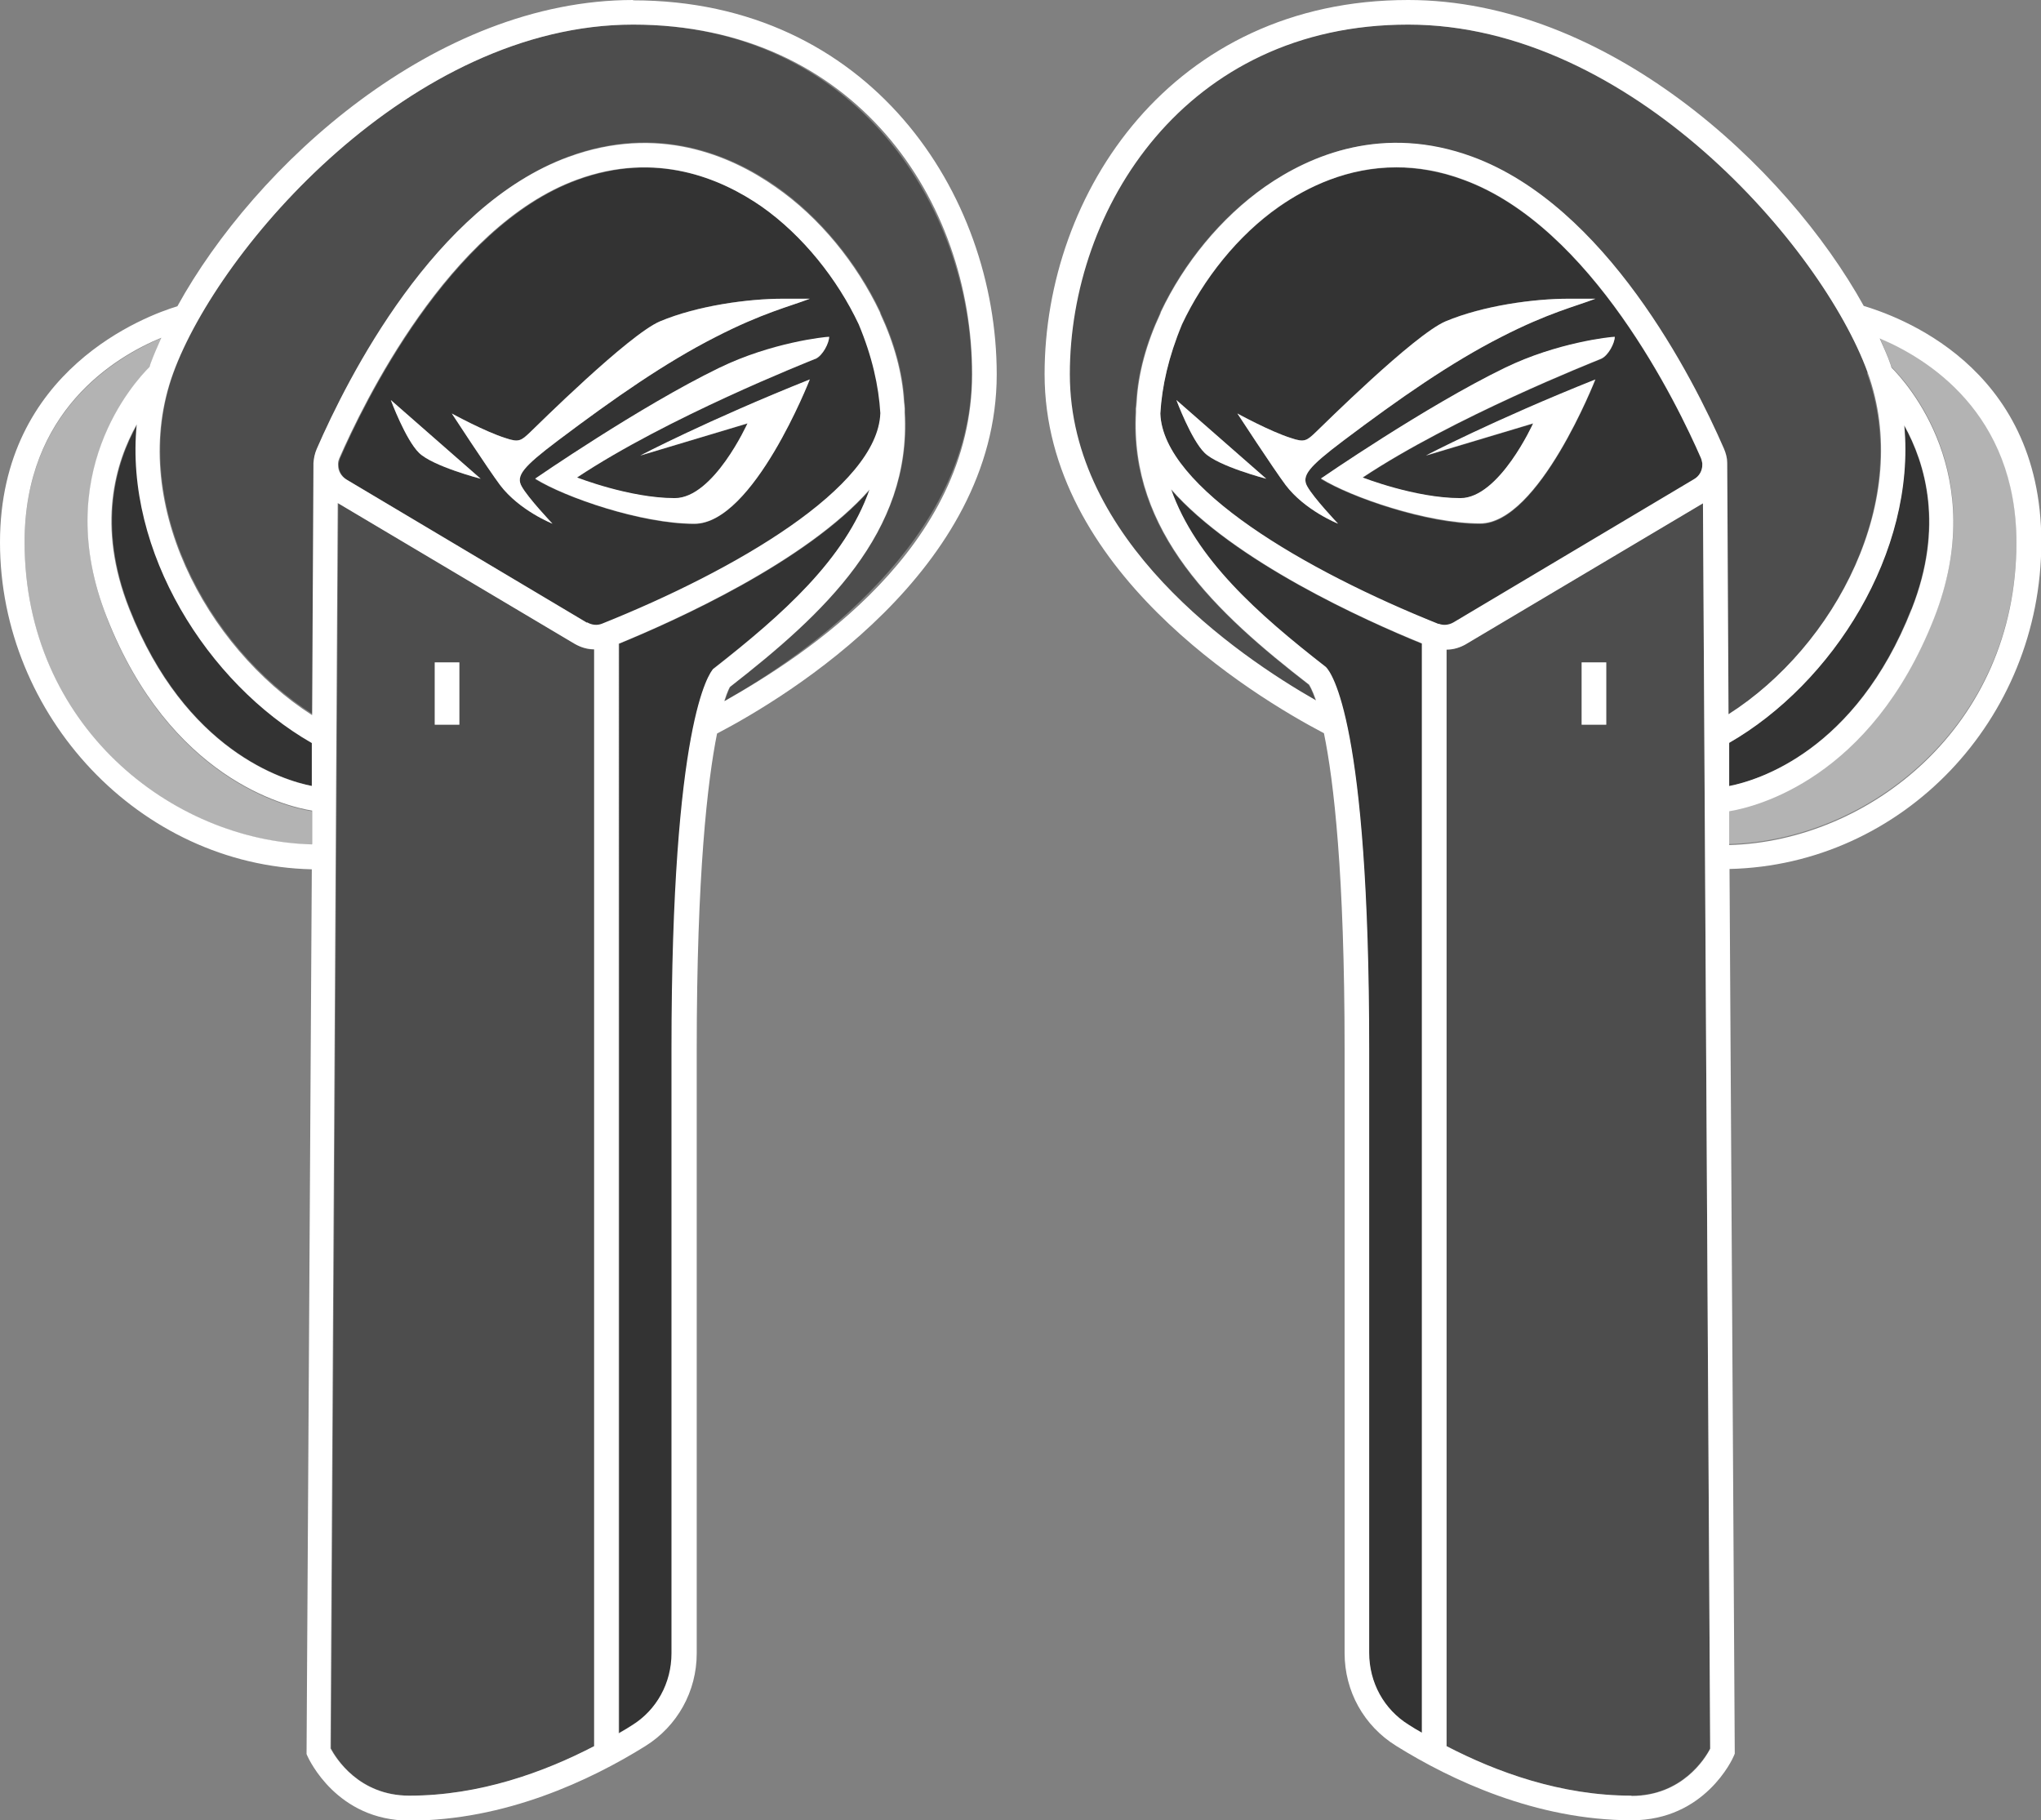 <?xml version="1.0" encoding="UTF-8"?>
<svg id="_圖層_2" data-name="圖層 2" xmlns="http://www.w3.org/2000/svg" viewBox="0 0 62.25 55.51">
  <rect x="0" y="0" width="62.25" height="55.51" fill="#808080" stroke="none"/>
  <defs>
    <style>
      .cls-1 {
        fill: #fff;
      }

      .cls-2 {
        fill: #b3b3b3;
      }

      .cls-3 {
        fill: #333;
      }

      .cls-4 {
        fill: #4d4d4d;
      }
    </style>
  </defs>
  <g id="Layer_2" data-name="Layer 2">
    <g>
      <path class="cls-4" d="M19.31,.75C12.55,.75,6.68,7.55,5.3,11.35c-1.41,3.87,.99,8.36,4.24,10.43l.04-7.65s0-.02,0-.03h0s0,0,0,0c0-.14,.04-.29,.1-.43,.95-2.18,3.6-7.4,7.67-8.9,2.72-1,4.94-.05,6.32,.91,1.35,.95,2.48,2.34,3.18,3.82h0s.01,.04,.02,.06c.42,.9,.67,1.81,.72,2.68,0,.07,.01,.14,.02,.21,0,.03,0,.06,0,.09,0,.01,0,.02,0,.03,.2,3.66-2.47,6.14-5.33,8.37,0,0-.07,.11-.17,.43,2.45-1.39,7.53-4.89,7.53-9.96S26.09,.75,19.31,.75Z"/>
      <path class="cls-3" d="M26.54,14.93c-1.93,2.2-5.92,3.99-7.65,4.7V52.84c.14-.08,.28-.16,.4-.24,.76-.47,1.21-1.29,1.21-2.2v-18.41c0-9.97,1.15-11.48,1.28-11.62,2.11-1.64,4-3.32,4.75-5.46Z"/>
      <path class="cls-3" d="M40.43,20.35c.17,.18,1.32,1.68,1.32,11.65v18.41c0,.9,.45,1.73,1.21,2.2,.12,.08,.26,.16,.4,.24V19.63c-1.73-.71-5.72-2.5-7.65-4.7,.75,2.13,2.63,3.8,4.72,5.42Z"/>
      <path class="cls-3" d="M51.67,14.62c.16-.1,.25-.26,.25-.43v-.05c0-.05-.02-.11-.04-.16-.71-1.63-3.33-7.06-7.24-8.49-.73-.27-1.41-.38-2.05-.38-1.49,0-2.72,.59-3.58,1.2-1.25,.87-2.31,2.2-2.96,3.59-.41,.98-.62,1.88-.66,2.72,.08,2.26,4.42,4.8,8.49,6.42,.15,.06,.31,.05,.45-.04l7.34-4.37Zm-14.93-.81c-.41-.4-.86-1.61-.86-1.61l2.74,2.4s-1.47-.38-1.88-.79Zm2.47,.98c-.38-.51-1.47-2.18-1.47-2.18,0,0,1,.55,1.64,.75,.4,.14,.47,.08,.76-.19,.18-.17,2.99-2.97,3.95-3.37,1.15-.49,2.7-.69,3.74-.69,.35,0,.68,0,.83,0-.62,.23-1.43,.43-2.88,1.17-1.53,.78-3.07,1.85-4.81,3.16-1.05,.79-1.28,1.07-1.1,1.39,.19,.35,.94,1.14,.94,1.14,0,0-1.01-.4-1.6-1.18Zm1.08-.19s3.19-2.2,5.6-3.37c1.6-.78,3.23-.95,3.36-.95,0,.18-.19,.57-.42,.67-.24,.1-4.5,1.78-7.27,3.62,0,0,1.6,.63,2.98,.63,1.19,0,2.22-2.28,2.22-2.28l-3.27,.98s2.06-1.07,5.17-2.32c0,0-1.72,4.4-3.52,4.4-1.62,0-3.93-.81-4.85-1.37Z"/>
      <path class="cls-2" d="M3.26,18.84c-1.72-4.37,.85-7.19,1.3-7.64,.01-.03,.02-.07,.03-.1,.09-.26,.21-.52,.33-.79-1.43,.6-4.17,2.26-4.17,6.23,0,5.61,4.51,9.1,8.76,9.22v-1.02c-.8-.13-4.32-.98-6.25-5.89Z"/>
      <path class="cls-3" d="M26.87,12.61c-.04-.83-.25-1.73-.66-2.71-.65-1.38-1.71-2.71-2.96-3.59-1.24-.86-3.22-1.71-5.64-.82-3.91,1.43-6.53,6.86-7.24,8.49-.02,.05-.03,.11-.04,.16v.05c0,.17,.09,.34,.25,.44l7.34,4.37c.14,.08,.31,.1,.45,.04,4.07-1.63,8.41-4.16,8.49-6.42Zm-14.09,1.2c-.41-.4-.86-1.61-.86-1.61l2.74,2.4s-1.47-.38-1.88-.79Zm2.47,.98c-.38-.51-1.47-2.18-1.47-2.18,0,0,1,.55,1.64,.75,.4,.14,.47,.08,.76-.19,.18-.17,2.99-2.97,3.95-3.37,1.15-.49,2.7-.69,3.74-.69,.35,0,.68,0,.83,0-.62,.23-1.43,.43-2.88,1.17-1.53,.78-3.07,1.85-4.81,3.16-1.05,.79-1.28,1.07-1.1,1.39,.19,.35,.94,1.14,.94,1.14,0,0-1.01-.4-1.6-1.18Zm9.61-3.84c-.24,.1-4.5,1.78-7.27,3.62,0,0,1.6,.63,2.98,.63,1.19,0,2.22-2.28,2.22-2.28l-3.27,.98s2.06-1.07,5.17-2.32c0,0-1.71,4.4-3.52,4.4-1.62,0-3.93-.81-4.85-1.37,0,0,3.19-2.2,5.6-3.37,1.6-.78,3.23-.95,3.36-.95,0,.18-.19,.57-.42,.67Z"/>
      <path class="cls-4" d="M10.32,15.34l-.22,37.98c.15,.3,.86,1.44,2.4,1.44,2.15,0,4.12-.72,5.64-1.51V19.81c-.21,0-.41-.06-.6-.17l-7.22-4.29Zm3.69,6.76h-.75v-1.9h.75v1.9Z"/>
      <path class="cls-3" d="M4.19,12.94c-.65,1.16-1.24,3.08-.23,5.63,1.71,4.34,4.7,5.23,5.57,5.4v-1.32c-3.17-1.82-5.71-5.84-5.34-9.72Z"/>
      <path class="cls-3" d="M58.3,18.57c.99-2.52,.42-4.44-.23-5.6,.36,3.87-2.17,7.87-5.35,9.69v1.32c.87-.17,3.87-1.07,5.57-5.4Z"/>
      <path class="cls-4" d="M56.96,11.35c-1.38-3.81-7.25-10.6-14.01-10.6s-10.34,5.36-10.34,10.66,5.06,8.56,7.51,9.95c-.11-.34-.2-.46-.21-.48-2.82-2.18-5.48-4.65-5.28-8.31,0-.01,0-.02,0-.03,0-.03,0-.06,0-.08,0-.07,.01-.14,.02-.21,.05-.87,.3-1.78,.72-2.68,0-.02,.01-.04,.02-.06h0c.7-1.47,1.82-2.87,3.18-3.81,1.38-.97,3.6-1.91,6.32-.91,4.08,1.49,6.72,6.72,7.67,8.9,.06,.14,.09,.28,.1,.43h0s0,.03,0,.04l.04,7.65c3.24-2.07,5.65-6.56,4.24-10.43Z"/>
      <path class="cls-2" d="M57.33,10.3c.12,.27,.24,.54,.33,.79,.01,.03,.02,.07,.03,.1,.46,.45,3.03,3.27,1.3,7.64-1.93,4.91-5.45,5.76-6.26,5.89v1.02c4.26-.11,8.77-3.61,8.77-9.22,0-3.98-2.74-5.64-4.17-6.23Z"/>
      <path class="cls-4" d="M44.72,19.64c-.19,.11-.39,.17-.6,.17V53.25c1.52,.79,3.49,1.51,5.64,1.51,1.54,0,2.24-1.15,2.4-1.44l-.22-37.98-7.22,4.29Zm4.27,2.46h-.75v-1.9h.75v1.9Z"/>
      <path class="cls-1" d="M19.31,0C13.28,0,7.78,5.04,5.41,9.34c-.93,.28-5.41,1.92-5.41,7.2s4.25,9.85,9.51,9.97l-.16,26.98,.03,.07c.04,.08,.89,1.96,3.11,1.96,2.92,0,5.52-1.23,7.19-2.27,.98-.61,1.57-1.67,1.57-2.83v-18.41c0-5.36,.33-8.19,.62-9.64,2.18-1.14,8.53-5,8.53-10.95,0-5.53-3.89-11.41-11.09-11.41ZM9.51,25.75c-4.26-.11-8.76-3.61-8.76-9.22,0-3.98,2.74-5.64,4.17-6.23-.12,.27-.24,.54-.33,.79-.01,.03-.02,.07-.03,.1-.46,.46-3.03,3.27-1.3,7.64,1.93,4.91,5.45,5.76,6.26,5.89v1.02Zm0-1.78c-.87-.17-3.86-1.07-5.57-5.4-1.01-2.55-.42-4.47,.23-5.63-.38,3.88,2.16,7.9,5.34,9.72v1.32Zm8.61,29.28c-1.52,.79-3.49,1.51-5.64,1.51-1.54,0-2.24-1.15-2.4-1.44l.22-37.98,7.22,4.29c.19,.11,.39,.17,.6,.17V53.25Zm-.22-34.26l-7.34-4.37c-.16-.1-.25-.26-.25-.44v-.05c0-.06,.02-.11,.04-.16,.71-1.63,3.33-7.06,7.24-8.49,2.42-.89,4.4-.04,5.64,.82,1.25,.88,2.31,2.21,2.96,3.59,.41,.98,.61,1.88,.66,2.71-.08,2.26-4.42,4.79-8.49,6.42-.15,.06-.31,.04-.45-.04Zm3.86,1.4c-.13,.14-1.28,1.64-1.28,11.62v18.41c0,.9-.45,1.73-1.21,2.2-.12,.08-.26,.16-.4,.24V19.63c1.73-.71,5.71-2.5,7.65-4.7-.75,2.13-2.65,3.81-4.75,5.46Zm.33,.99c.1-.32,.17-.43,.17-.43,2.86-2.23,5.54-4.7,5.33-8.37,0-.01,0-.02,0-.03,0-.03,0-.06,0-.09,0-.07-.01-.14-.02-.21-.05-.87-.3-1.78-.72-2.68,0-.02-.01-.04-.02-.06h0c-.7-1.47-1.82-2.87-3.18-3.81-1.38-.97-3.6-1.91-6.32-.91-4.08,1.49-6.72,6.72-7.67,8.9-.06,.14-.09,.28-.1,.43h0s0,.03,0,.04l-.04,7.65c-3.24-2.07-5.65-6.56-4.24-10.43C6.68,7.55,12.55,.75,19.31,.75s10.34,5.36,10.34,10.66-5.08,8.57-7.53,9.96Z"/>
      <rect class="cls-1" x="13.26" y="20.2" width=".75" height="1.9"/>
      <rect class="cls-1" x="48.24" y="20.2" width=".75" height="1.9"/>
      <path class="cls-1" d="M56.85,9.34c-2.38-4.3-7.87-9.34-13.9-9.34-7.2,0-11.09,5.88-11.09,11.41,0,5.95,6.33,9.8,8.52,10.95,.3,1.46,.63,4.28,.63,9.64v18.41c0,1.17,.59,2.22,1.57,2.83,1.67,1.04,4.27,2.27,7.19,2.27,2.23,0,3.08-1.88,3.11-1.96l.03-.07-.16-26.98c5.26-.12,9.51-4.54,9.51-9.97s-4.48-6.91-5.41-7.2Zm-13.48,43.5c-.14-.08-.28-.16-.4-.24-.76-.47-1.21-1.29-1.21-2.2v-18.41c0-9.97-1.15-11.48-1.32-11.65-2.08-1.62-3.97-3.29-4.72-5.42,1.93,2.2,5.92,4,7.65,4.7V52.84Zm.51-33.81c-4.07-1.63-8.41-4.16-8.49-6.42,.05-.83,.25-1.73,.66-2.72,.65-1.38,1.7-2.71,2.96-3.59,.87-.6,2.09-1.2,3.58-1.2,.64,0,1.33,.11,2.05,.38,3.91,1.43,6.53,6.86,7.24,8.49,.02,.05,.03,.11,.04,.16v.05c0,.17-.09,.34-.25,.43l-7.34,4.37c-.14,.08-.31,.1-.45,.04Zm5.88,35.73c-2.15,0-4.12-.72-5.64-1.51V19.81c.21,0,.41-.06,.6-.17l7.22-4.29,.22,37.98c-.15,.3-.86,1.44-2.4,1.44Zm2.92-40.62s0-.02,0-.03h0s0,0,0,0c0-.14-.04-.29-.1-.43-.95-2.18-3.6-7.4-7.67-8.9-2.72-1-4.94-.05-6.32,.91-1.35,.95-2.48,2.34-3.18,3.82h0s-.01,.04-.02,.06c-.42,.9-.67,1.81-.72,2.68,0,.07-.01,.14-.02,.21,0,.03,0,.06,0,.08,0,.01,0,.02,0,.03-.2,3.66,2.46,6.13,5.28,8.31,.01,.02,.09,.14,.21,.48-2.45-1.4-7.51-4.89-7.51-9.95S36.16,.75,42.95,.75s12.62,6.8,14.01,10.6c1.41,3.87-.99,8.36-4.24,10.43l-.04-7.65Zm.05,8.52c3.17-1.82,5.71-5.82,5.35-9.69,.65,1.17,1.22,3.09,.23,5.6-1.71,4.34-4.7,5.23-5.57,5.4v-1.32Zm.01,3.1v-1.02c.8-.13,4.32-.98,6.25-5.89,1.72-4.37-.85-7.19-1.3-7.64-.01-.03-.02-.07-.03-.1-.09-.26-.21-.52-.33-.79,1.43,.6,4.17,2.26,4.17,6.23,0,5.61-4.51,9.11-8.76,9.22Z"/>
      <path class="cls-1" d="M16.33,14.6c.91,.57,3.23,1.37,4.85,1.37,1.8,0,3.52-4.4,3.52-4.4-3.11,1.24-5.17,2.32-5.17,2.32l3.27-.98s-1.03,2.28-2.22,2.28c-1.38,0-2.98-.63-2.98-.63,2.77-1.84,7.03-3.52,7.27-3.62,.23-.1,.42-.49,.42-.67-.12,0-1.76,.17-3.36,.95-2.41,1.17-5.6,3.37-5.6,3.37Z"/>
      <path class="cls-1" d="M12.78,13.81c.42,.41,1.88,.79,1.88,.79l-2.74-2.4s.45,1.21,.86,1.61Z"/>
      <path class="cls-1" d="M17.01,13.44c1.74-1.31,3.28-2.38,4.81-3.16,1.44-.74,2.26-.93,2.88-1.17-.15,0-.48,0-.83,0-1.04,0-2.59,.21-3.74,.69-.96,.41-3.77,3.2-3.95,3.37-.28,.27-.35,.33-.76,.19-.64-.2-1.64-.75-1.64-.75,0,0,1.09,1.67,1.47,2.18,.59,.78,1.6,1.18,1.6,1.18,0,0-.75-.79-.94-1.14-.18-.32,.04-.59,1.1-1.39Z"/>
      <path class="cls-1" d="M48.66,11.57c-3.11,1.24-5.17,2.32-5.17,2.32l3.27-.98s-1.03,2.28-2.22,2.28c-1.38,0-2.98-.63-2.98-.63,2.77-1.84,7.03-3.52,7.27-3.62,.23-.1,.42-.49,.42-.67-.12,0-1.76,.17-3.36,.95-2.41,1.17-5.6,3.37-5.6,3.37,.91,.57,3.23,1.37,4.85,1.37,1.8,0,3.52-4.4,3.52-4.4Z"/>
      <path class="cls-1" d="M36.74,13.81c.42,.41,1.88,.79,1.88,.79l-2.74-2.4s.45,1.21,.86,1.61Z"/>
      <path class="cls-1" d="M40.97,13.44c1.74-1.31,3.28-2.38,4.81-3.16,1.44-.74,2.26-.93,2.88-1.17-.15,0-.48,0-.83,0-1.04,0-2.59,.21-3.74,.69-.96,.41-3.77,3.2-3.95,3.37-.28,.27-.35,.33-.76,.19-.64-.2-1.64-.75-1.64-.75,0,0,1.09,1.67,1.47,2.18,.59,.78,1.6,1.18,1.6,1.18,0,0-.75-.79-.94-1.14-.18-.32,.04-.59,1.1-1.39Z"/>
    </g>
  </g>
</svg>
